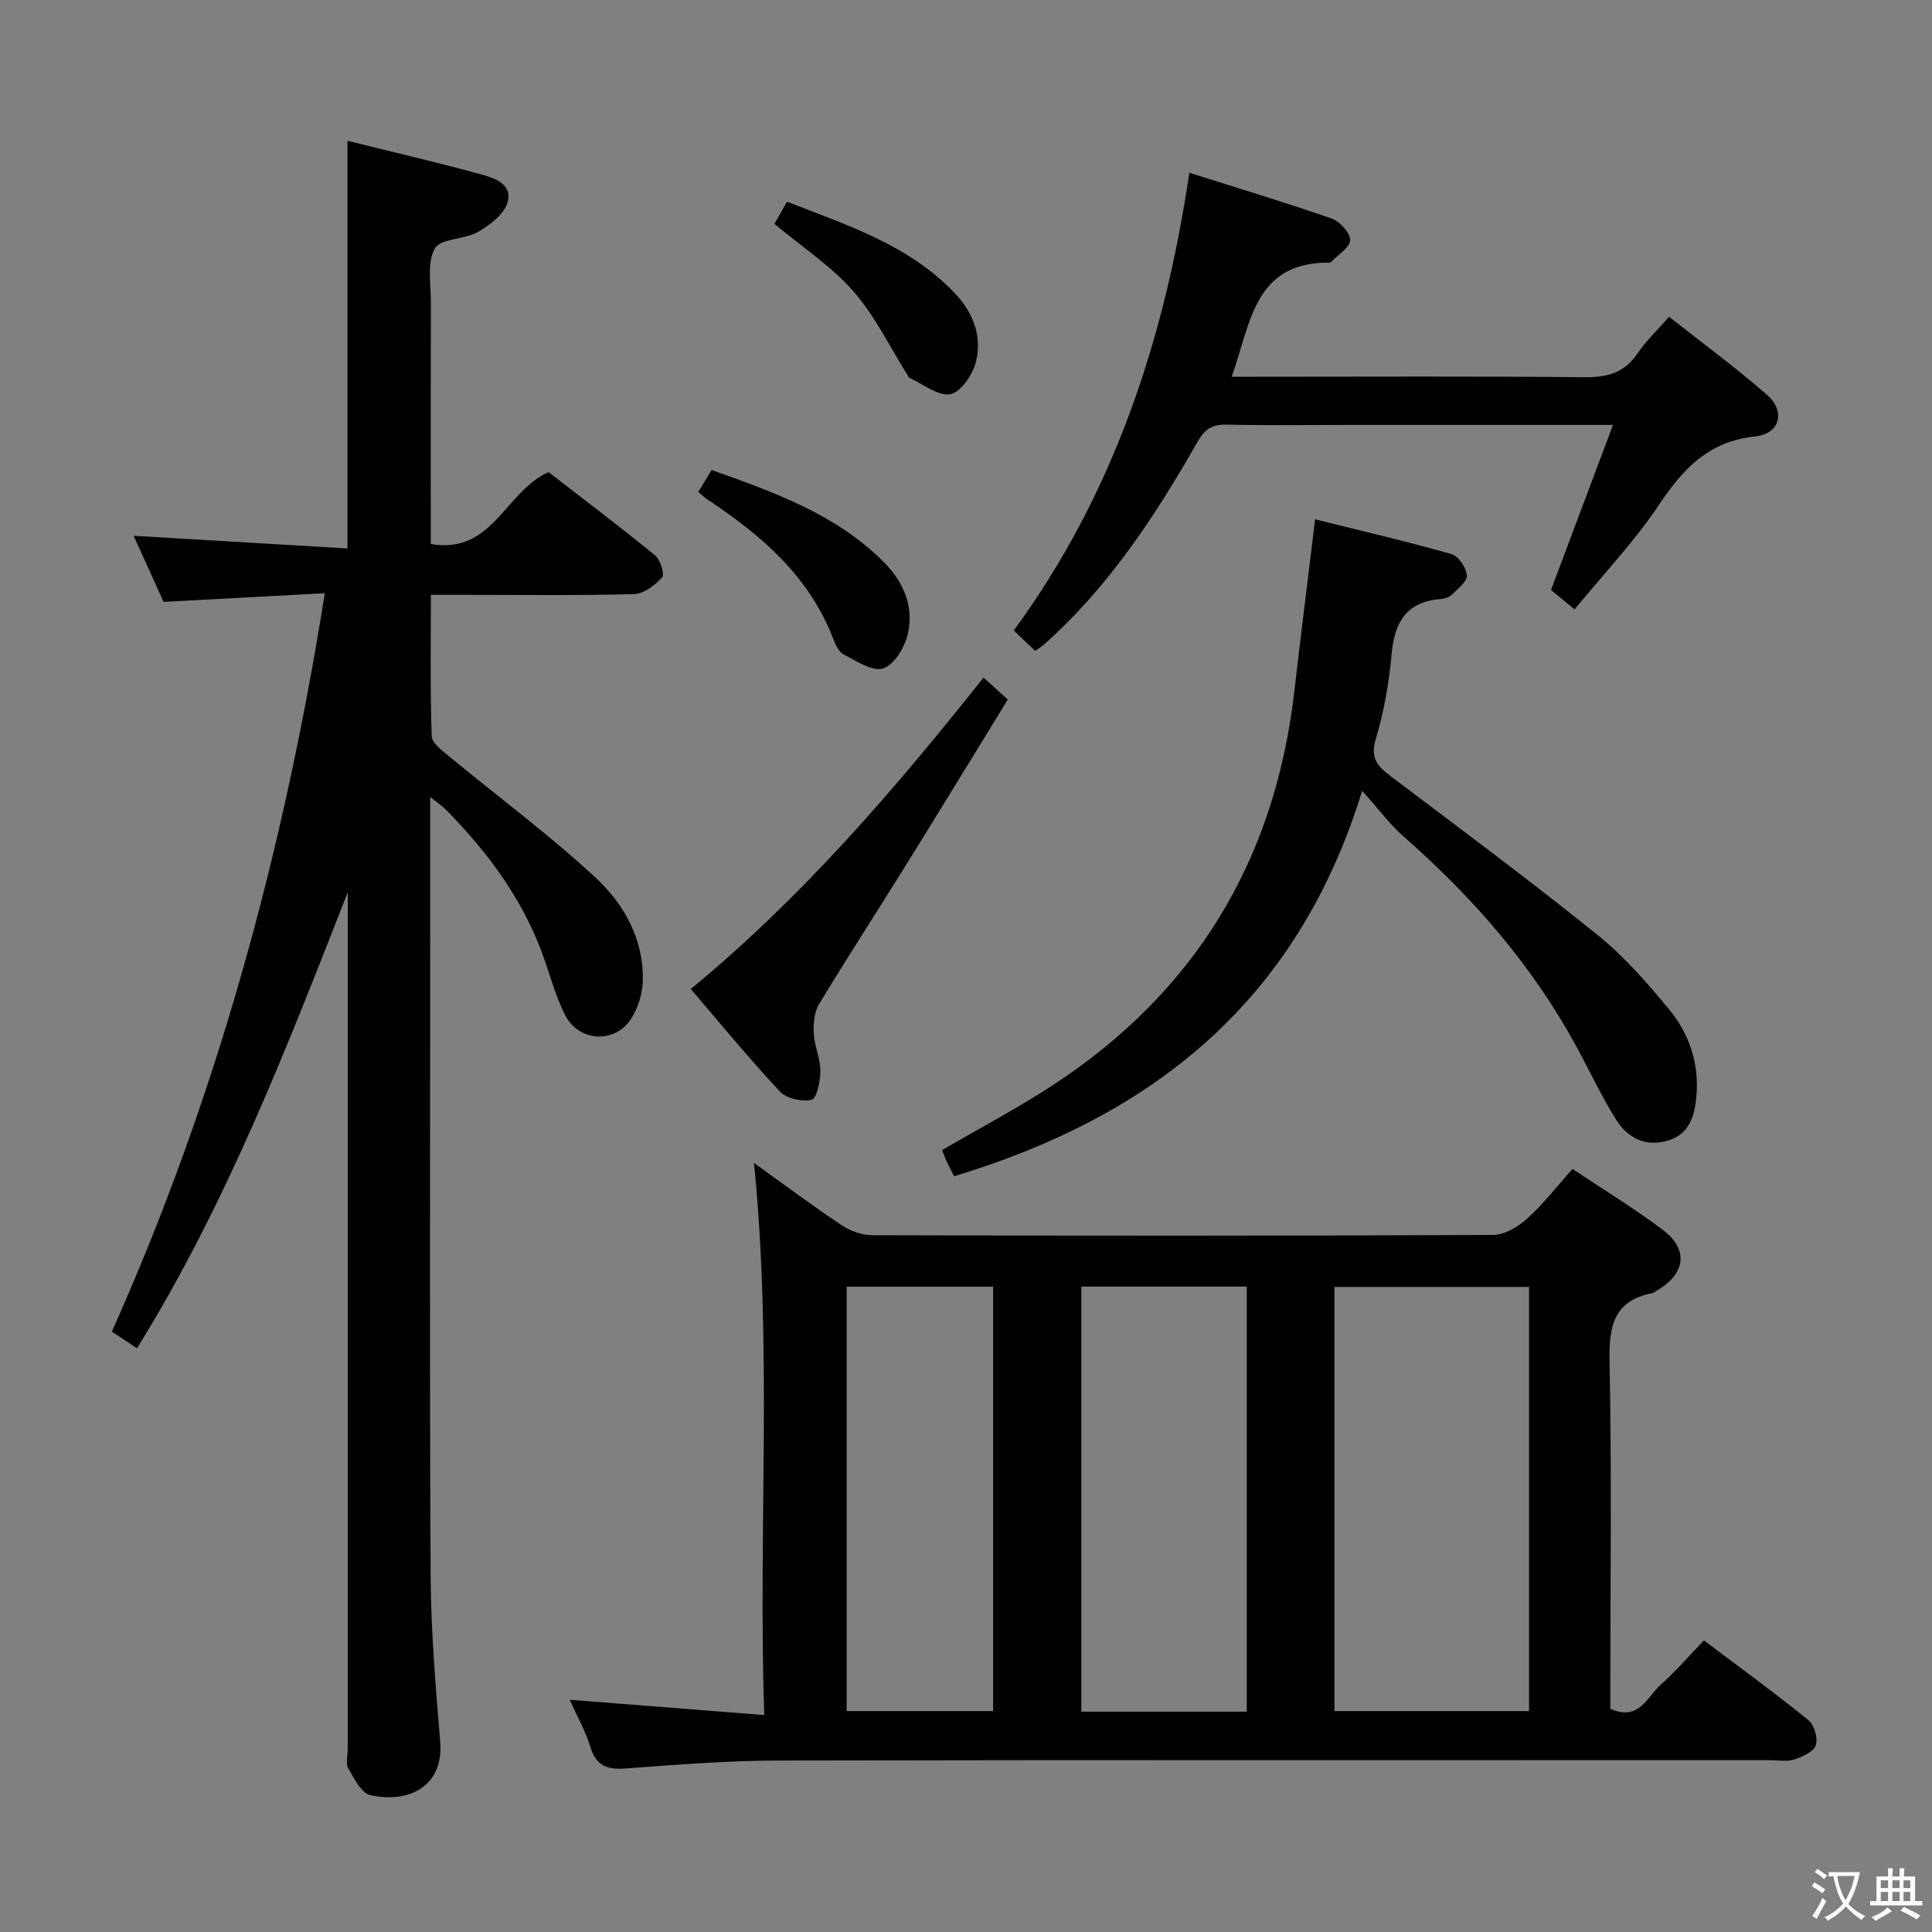 <svg enable-background="new 0 0 400 400" viewBox="0 0 400 400" xmlns="http://www.w3.org/2000/svg"><rect x="0" y="0" width="400" height="400" fill="#808080" stroke="none"/><path d="m377.9 391.2c-.2.3-.4.5-.6.8-.7-.6-1.4-1-2.2-1.5.2-.3.4-.5.5-.8.6.4 1.4.8 2.3 1.5zm-1.8 6.1c-.2-.2-.5-.4-.9-.6.4-.6.8-1.2 1.2-1.9s.7-1.3.9-1.9c.3.3.5.5.8.7-.7 1.3-1.4 2.6-2 3.7zm2.2-9c-.3.3-.5.5-.6.8-.6-.6-1.3-1.1-2-1.5.3-.3.5-.5.6-.7.6.5 1.3.9 2 1.4zm.3.2v-.9h2 4.5c-.3 1.3-.6 2.5-1 3.6s-.9 2.1-1.4 3c.4.5 1 1 1.6 1.4s1.2.8 1.9 1.1c-.3.2-.5.4-.8.8-.4-.3-1-.7-1.6-1.2s-1.2-1.1-1.6-1.6c-.5.6-1.1 1.1-1.7 1.6s-1.4.9-2.1 1.4c-.1-.3-.3-.5-.7-.8.6-.2 1.2-.5 1.9-1s1.4-1.1 2-1.8c-.5-.8-.9-1.6-1.2-2.5s-.6-2-.8-3.2c-.4.1-.7.1-1 .1zm2.5 2.7c.3 1 .7 1.7 1 2.2.3-.5.6-1.1 1-2s.6-1.9.9-3h-3.2-.4c.1.9.3 1.8.7 2.8z" fill="#fbfcfa"/><path d="m396.5 388.5v1.5 3.6h1.5v.9c-.4 0-1 0-1.7 0h-7.9c-.5 0-.9 0-1.2 0v-.9h1.3v-3.5c0-.7 0-1.2 0-1.6h2.4c0-.8 0-1.4 0-1.7h1c0 .3-.1.8-.1 1.7h1.5c0-.8 0-1.4 0-1.7h1c0 .3-.1.9-.1 1.7zm-8.2 9.2c-.2-.3-.5-.5-.8-.8.8-.3 1.4-.6 1.9-.9s1-.7 1.4-1.1c.3.3.6.5.9.8-1.6 1-2.8 1.6-3.4 2zm2.6-6.8v-1.6h-1.5v1.6zm0 2.7v-1.9h-1.5v1.9zm2.4-2.7v-1.6h-1.5v1.6zm0 2.7v-1.9h-1.5v1.9zm.2 2 .7-.8c.4.2.9.5 1.6.8s1.3.7 1.8 1c-.3.3-.5.5-.8.8-.4-.3-1.5-1-3.3-1.8zm2-4.7v-1.6h-1.4v1.6zm0 2.7v-1.9h-1.4v1.9z" fill="#fbfcfa"/><g fill="#010100"><path d="m156.1 240.77c6.29 4.51 12.12 8.87 18.16 12.9 1.8 1.2 4.22 2.06 6.35 2.07 42.83.12 85.66.14 128.5-.06 2.39-.01 5.17-1.67 7.05-3.36 3.32-2.98 6.07-6.58 9.41-10.3 6.34 4.23 12.72 8.11 18.66 12.58 5.47 4.12 4.76 9.15-1.26 12.64-.29.17-.56.43-.87.49-8.11 1.58-9.01 6.97-8.86 14.26.46 22.16.17 44.33.17 66.5v5.29c5.95 2.68 7.6-2.48 10.42-4.98 3.1-2.75 5.82-5.93 8.95-9.17 7.47 5.63 14.7 10.89 21.63 16.5 1.22.99 2.02 3.77 1.53 5.22-.46 1.36-2.79 2.38-4.5 2.94-1.51.49-3.3.14-4.97.14-68.33 0-136.66-.07-205 .07-10.63.02-21.26.83-31.87 1.64-3.88.3-6.16-.5-7.37-4.45-1-3.27-2.73-6.31-4.28-9.77 13.52 1.06 26.53 2.08 40.27 3.16-1.26-38.61 1.73-76.17-2.12-114.31zm160.47 25.68c-13.84 0-27.08 0-40.28 0v87.81h40.28c0-29.42 0-58.49 0-87.81zm-58.44 87.94c0-29.73 0-58.9 0-88.01-11.71 0-22.96 0-34.25 0v88.01zm-52.52-.13c0-29.54 0-58.75 0-87.87-10.31 0-20.22 0-30.32 0v87.87z"/><path d="m89.07 165.03v29.71c0 43.82-.14 87.65.09 131.47.06 11.45 1.03 22.92 1.98 34.35.79 9.43-6.7 12.85-14.47 11.1-1.87-.42-3.35-3.45-4.57-5.54-.58-1-.1-2.61-.1-3.94 0-57.32 0-114.64 0-171.97 0-1.82 0-3.65 0-5.47-12.66 32.26-25.09 64.52-43.64 94.42-1.77-1.18-3.25-2.16-5.2-3.47 21.76-48.63 35.59-99.46 44.09-152.87-11.41.61-22.14 1.19-33.38 1.79-2.03-4.46-4.2-9.25-6.21-13.68 14.8.88 29.49 1.74 44.28 2.62 0-28.71 0-56.42 0-84.4 8.86 2.2 18.05 4.33 27.14 6.81 2.91.8 7.08 1.91 6.02 5.89-.66 2.46-3.65 4.72-6.13 6.16-2.8 1.62-7.75 1.32-8.94 3.45-1.66 2.95-.81 7.37-.82 11.17-.05 14.83-.02 29.66-.02 44.49v5.52c12.88 2.15 15.28-10.81 24.38-14.9 6.97 5.4 14.64 11.19 22.08 17.26 1.09.89 2 3.91 1.43 4.54-1.47 1.63-3.79 3.41-5.81 3.46-11.49.32-22.99.16-34.49.16-2.3 0-4.59 0-7.57 0 0 10.06-.16 19.67.17 29.26.05 1.45 2.21 3.02 3.65 4.21 10.1 8.35 20.66 16.17 30.26 25.06 5.98 5.54 10.1 12.91 9.78 21.64-.09 2.52-.98 5.29-2.31 7.45-3.31 5.39-10.94 5-13.79-.68-1.69-3.39-2.79-7.09-4-10.71-4.16-12.44-11.68-22.69-20.78-31.89-.66-.65-1.46-1.16-3.12-2.47z"/><path d="m282.02 163.73c-13.5 43.94-43.71 67.45-84.48 79.8-.59-1.17-1.14-2.18-1.62-3.22-.33-.72-.58-1.48-.86-2.2 7.76-4.52 15.55-8.63 22.9-13.43 29.39-19.2 45.92-46.41 49.98-81.26 1.36-11.68 2.82-23.36 4.34-35.9 9.5 2.37 18.94 4.56 28.25 7.2 1.44.41 3.04 2.83 3.17 4.43.1 1.24-1.88 2.75-3.11 3.97-.54.53-1.49.84-2.29.9-7.07.55-9.59 4.75-10.18 11.38-.53 5.93-1.57 11.91-3.28 17.61-1.2 3.98.39 5.65 3.12 7.72 14.35 10.83 28.78 21.56 42.77 32.82 5.52 4.45 10.3 9.94 14.84 15.43 4.23 5.12 6.28 11.32 5.64 18.13-.37 3.97-1.46 7.66-5.79 9-4.61 1.43-8.39-.43-10.77-4.22-3.09-4.91-5.55-10.21-8.33-15.32-9.12-16.72-21.4-30.83-35.67-43.33-2.84-2.48-5.13-5.61-8.63-9.51z"/><path d="m246.24 35.77c10.33 3.27 19.97 6.17 29.47 9.48 1.69.59 3.85 2.95 3.82 4.46-.03 1.53-2.5 3.01-3.91 4.5-.1.11-.31.17-.46.17-15.67-.11-16.22 12.81-20.16 23.62h5.53c22.49 0 44.97-.13 67.46.1 4.7.05 8.27-.85 11.01-4.89 1.76-2.59 4.08-4.79 6.56-7.63 6.87 5.42 13.81 10.52 20.27 16.16 3.93 3.43 2.73 8.08-2.45 8.62-9.63 1-14.92 6.69-19.91 14.17-5.05 7.56-11.41 14.24-17.47 21.64-2.04-1.68-3.51-2.89-4.88-4.02 4.28-11.39 8.44-22.48 12.83-34.17-19.02 0-37 0-54.97 0-8.33 0-16.66.12-24.98-.06-3.02-.07-4.52.85-6.1 3.62-8.76 15.35-18.42 30.08-31.81 41.95-.48.42-1.04.75-1.77 1.27-1.37-1.3-2.67-2.54-4.43-4.22 20.65-28.18 31.22-60.19 36.35-94.77z"/><path d="m143.02 204.76c23.02-18.97 42.07-41.12 60.6-64.47 1.68 1.52 3.11 2.8 5.04 4.54-7.09 11.53-14.08 22.99-21.16 34.39-5.96 9.6-12.12 19.07-17.96 28.74-.99 1.64-1.16 4.03-1.05 6.03.15 2.62 1.36 5.2 1.36 7.79 0 2.08-.77 5.68-1.82 5.92-2 .47-5.21-.27-6.59-1.75-6.34-6.76-12.23-13.96-18.42-21.19z"/><path d="m144.58 101.84c.95-1.56 1.71-2.81 2.75-4.53 12.92 4.6 25.69 9.1 35.63 19.04 4.12 4.13 6.32 9.26 4.98 14.96-.64 2.73-2.79 6.34-5.07 7.08-2.2.72-5.54-1.53-8.18-2.87-1.02-.52-1.71-2.05-2.18-3.27-4.98-12.93-14.84-21.42-25.98-28.79-.53-.35-1-.82-1.95-1.62z"/><path d="m160.33 46.35c.8-1.41 1.61-2.83 2.61-4.59 12.51 4.9 25.22 8.92 34.74 18.94 3.82 4.01 5.68 8.9 4.39 14.16-.65 2.65-3.13 6.35-5.31 6.75-2.55.47-5.67-2.13-8.54-3.41-.12-.05-.16-.28-.25-.42-3.7-5.87-6.77-12.3-11.28-17.46-4.54-5.18-10.53-9.1-16.36-13.97z"/></g></svg>